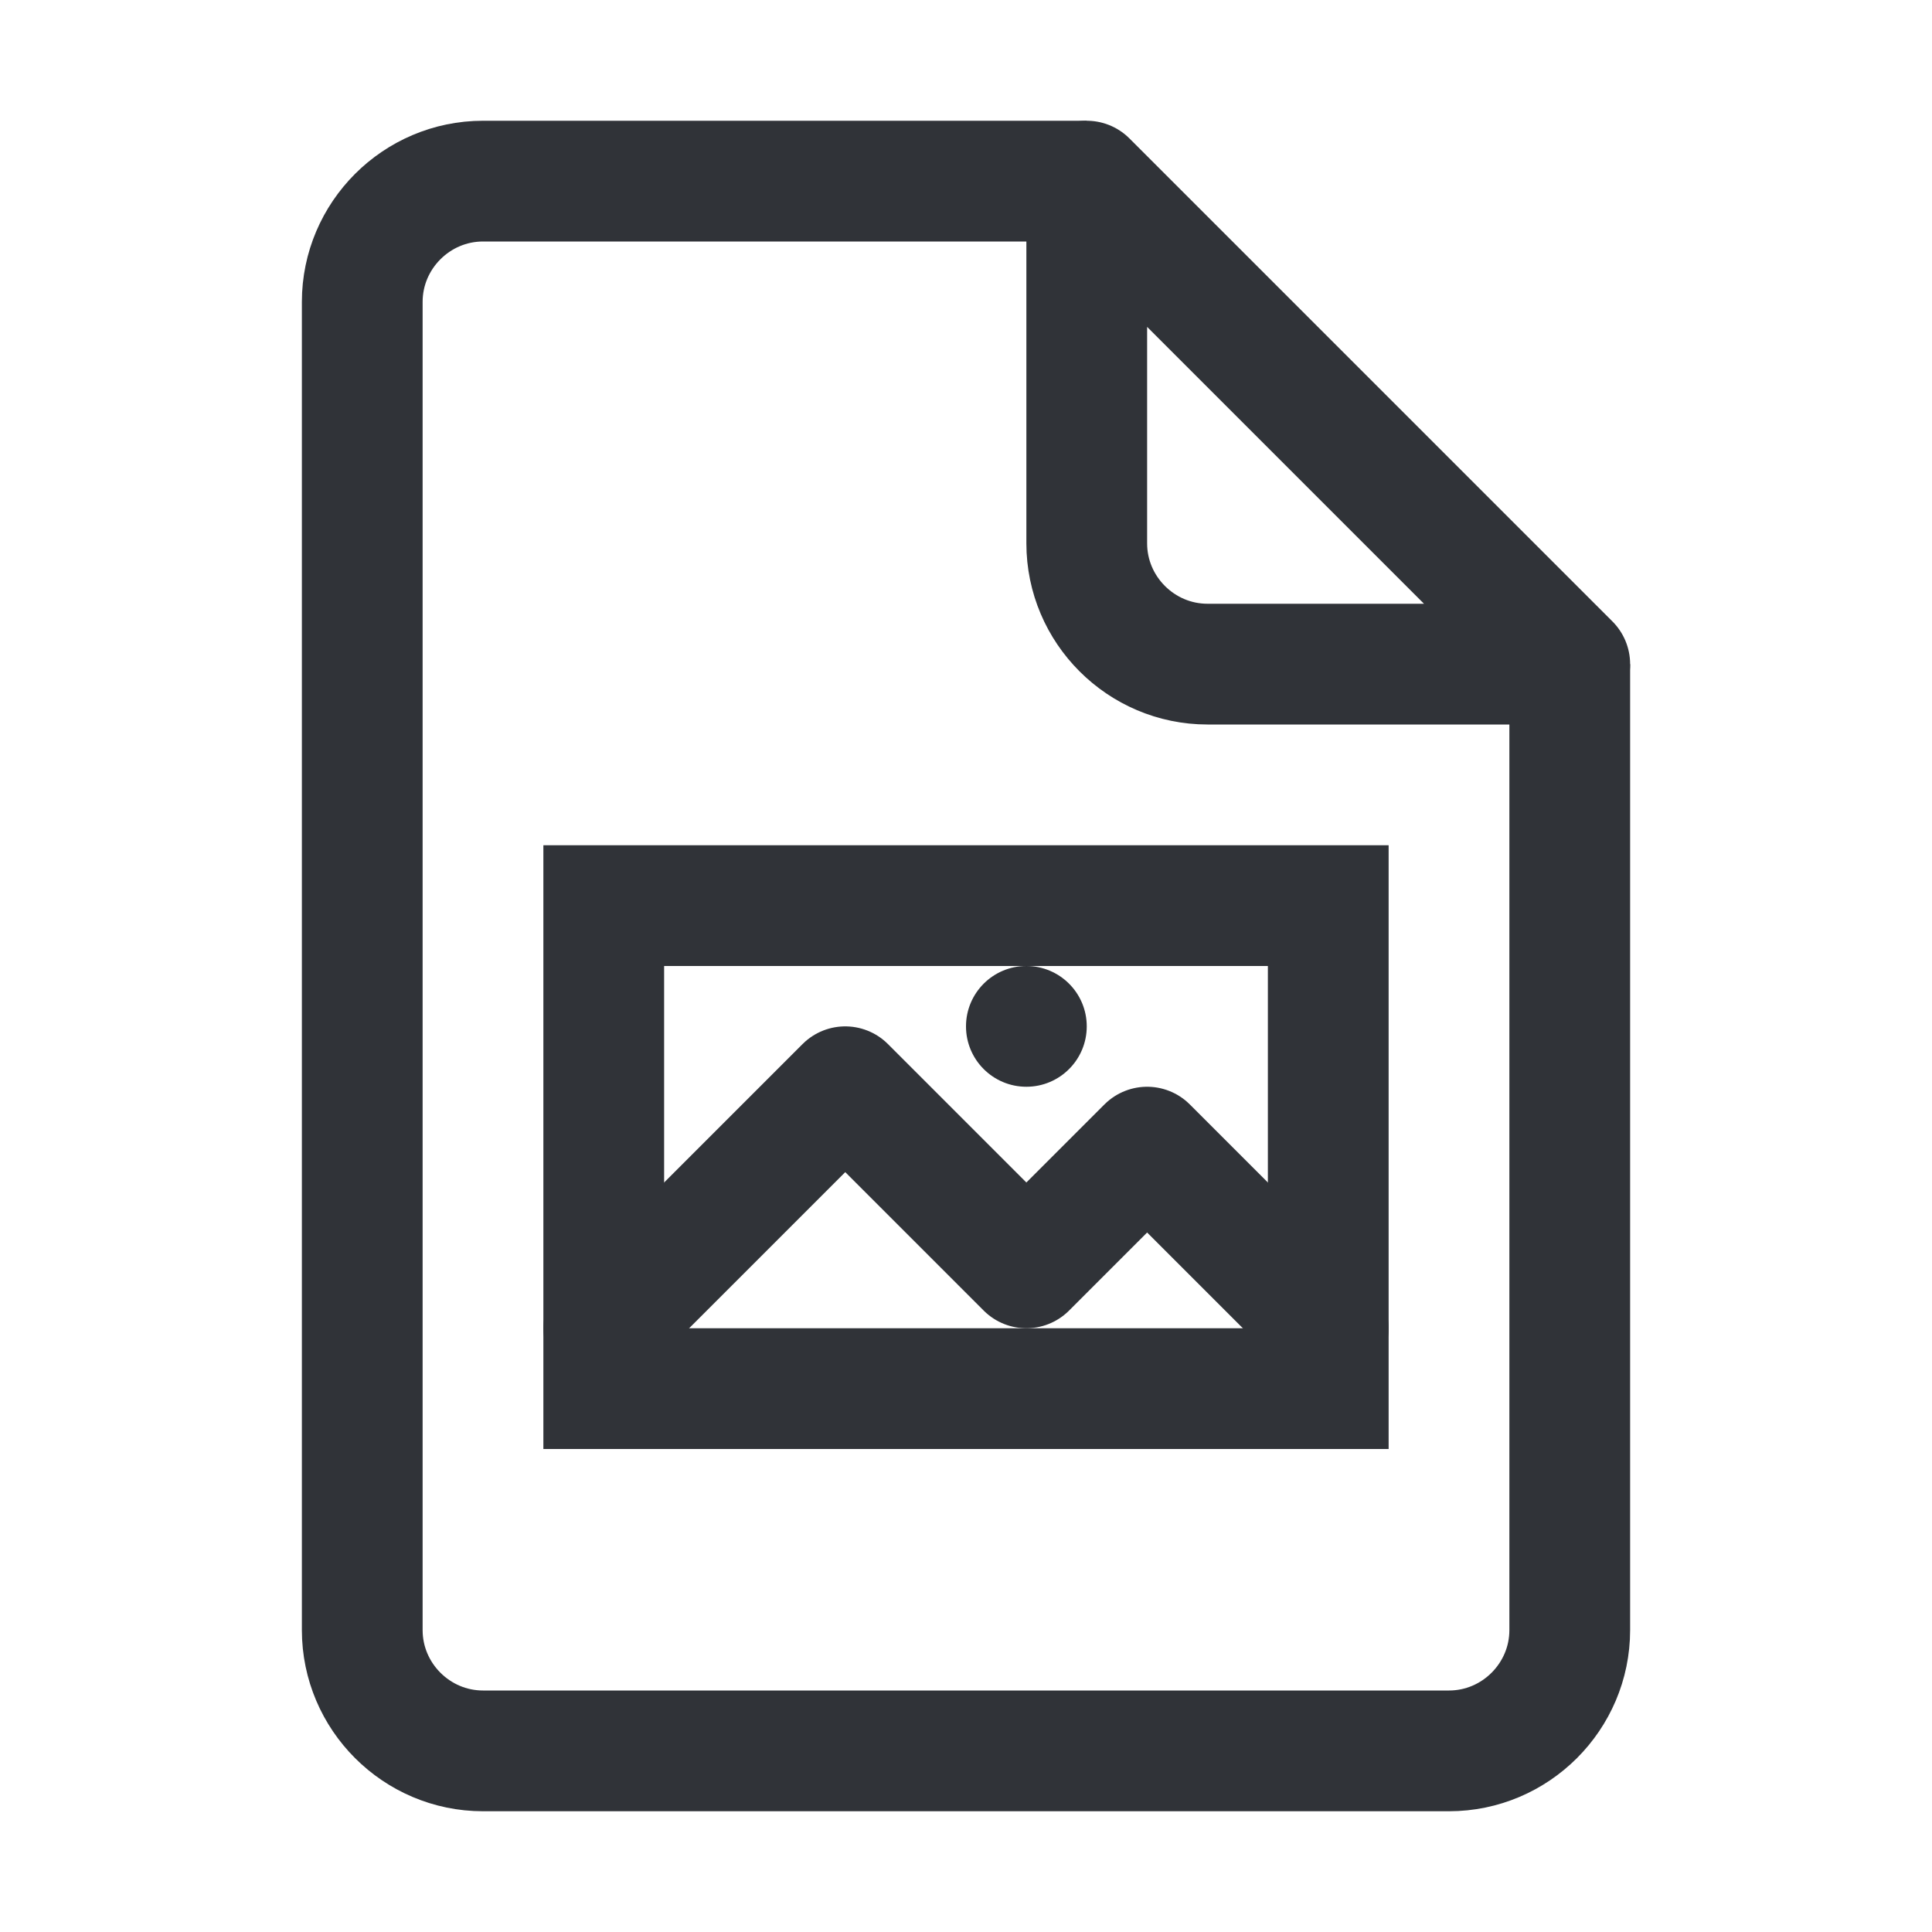 <?xml version="1.0" encoding="utf-8"?>
<!-- Generator: Adobe Illustrator 19.1.1, SVG Export Plug-In . SVG Version: 6.00 Build 0)  -->
<svg version="1.1" id="icons" xmlns="http://www.w3.org/2000/svg" xmlns:xlink="http://www.w3.org/1999/xlink" x="0px" y="0px"
	 width="128px" height="128px" viewBox="0 0 128 128" style="enable-background:new 0 0 128 128;" xml:space="preserve">
<style type="text/css">
	.st0{clip-path:url(#XMLID_2_);}
	.st1{fill:none;stroke:#303338;stroke-width:8;stroke-miterlimit:10;}
	.st2{fill:none;stroke:#303338;stroke-width:8;stroke-linecap:round;stroke-miterlimit:10;}
	.st3{clip-path:url(#XMLID_3_);}
	.st4{fill:none;stroke:#303338;stroke-width:8;stroke-linecap:round;stroke-linejoin:round;stroke-miterlimit:10;}
	.st5{clip-path:url(#XMLID_4_);}
	.st6{fill:#303338;}
	.st7{clip-path:url(#XMLID_5_);}
	.st8{clip-path:url(#XMLID_6_);}
	.st9{clip-path:url(#XMLID_7_);}
	.st10{clip-path:url(#XMLID_14_);}
	.st11{clip-path:url(#XMLID_15_);}
	.st12{clip-path:url(#XMLID_16_);}
	.st13{clip-path:url(#XMLID_17_);}
	.st14{clip-path:url(#XMLID_21_);}
	.st15{clip-path:url(#XMLID_23_);}
	.st16{clip-path:url(#XMLID_26_);}
	.st17{clip-path:url(#XMLID_27_);}
	.st18{clip-path:url(#XMLID_28_);}
	.st19{clip-path:url(#XMLID_29_);}
	.st20{clip-path:url(#XMLID_30_);}
	.st21{clip-path:url(#XMLID_31_);}
	.st22{fill:none;stroke:#303338;stroke-width:8;stroke-linejoin:round;stroke-miterlimit:10;}
	.st23{clip-path:url(#XMLID_32_);}
	.st24{fill:none;stroke:#303338;stroke-width:4;stroke-miterlimit:10;}
	.st25{clip-path:url(#XMLID_33_);}
	.st26{clip-path:url(#XMLID_34_);}
	.st27{clip-path:url(#XMLID_35_);}
	.st28{clip-path:url(#XMLID_36_);}
	.st29{clip-path:url(#XMLID_37_);}
	.st30{clip-path:url(#XMLID_38_);}
	.st31{clip-path:url(#XMLID_39_);}
	.st32{clip-path:url(#XMLID_40_);}
	.st33{clip-path:url(#XMLID_41_);}
	.st34{clip-path:url(#XMLID_42_);}
	.st35{clip-path:url(#XMLID_43_);}
	.st36{clip-path:url(#XMLID_44_);}
	.st37{clip-path:url(#XMLID_45_);}
	.st38{clip-path:url(#XMLID_46_);}
	.st39{clip-path:url(#XMLID_47_);}
	.st40{clip-path:url(#XMLID_48_);}
	.st41{clip-path:url(#XMLID_49_);}
	.st42{clip-path:url(#XMLID_50_);}
	.st43{clip-path:url(#XMLID_51_);}
	
		.st44{clip-path:url(#XMLID_52_);fill:none;stroke:#303338;stroke-width:8;stroke-linecap:round;stroke-linejoin:round;stroke-miterlimit:10;}
	.st45{clip-path:url(#XMLID_53_);}
	.st46{clip-path:url(#XMLID_54_);}
	.st47{clip-path:url(#XMLID_55_);}
	.st48{clip-path:url(#XMLID_56_);}
	.st49{clip-path:url(#XMLID_57_);}
	.st50{clip-path:url(#XMLID_58_);}
	.st51{clip-path:url(#XMLID_59_);}
	.st52{clip-path:url(#XMLID_60_);}
	.st53{clip-path:url(#XMLID_61_);}
	.st54{clip-path:url(#XMLID_62_);}
	.st55{clip-path:url(#XMLID_63_);}
	.st56{clip-path:url(#XMLID_64_);}
	.st57{clip-path:url(#XMLID_65_);}
	.st58{clip-path:url(#XMLID_66_);}
	.st59{clip-path:url(#XMLID_67_);}
	.st60{clip-path:url(#XMLID_68_);}
	.st61{clip-path:url(#XMLID_69_);}
	.st62{clip-path:url(#XMLID_70_);}
	.st63{clip-path:url(#XMLID_71_);}
	.st64{clip-path:url(#XMLID_72_);}
	.st65{clip-path:url(#XMLID_73_);}
	.st66{clip-path:url(#XMLID_74_);}
	.st67{clip-path:url(#XMLID_75_);}
	.st68{clip-path:url(#XMLID_76_);}
	.st69{clip-path:url(#XMLID_77_);}
	.st70{clip-path:url(#XMLID_78_);}
	.st71{clip-path:url(#XMLID_79_);}
	.st72{clip-path:url(#XMLID_80_);}
	.st73{clip-path:url(#XMLID_81_);}
	.st74{clip-path:url(#XMLID_82_);}
	.st75{clip-path:url(#XMLID_83_);}
	.st76{clip-path:url(#XMLID_84_);}
	.st77{clip-path:url(#XMLID_85_);}
	.st78{clip-path:url(#XMLID_86_);}
	.st79{clip-path:url(#XMLID_87_);}
	.st80{clip-path:url(#XMLID_88_);}
	.st81{clip-path:url(#XMLID_89_);}
	.st82{clip-path:url(#XMLID_90_);}
	.st83{clip-path:url(#XMLID_91_);}
	.st84{clip-path:url(#XMLID_92_);}
	.st85{clip-path:url(#XMLID_93_);}
	.st86{clip-path:url(#XMLID_94_);}
	.st87{clip-path:url(#XMLID_95_);}
	.st88{clip-path:url(#XMLID_96_);}
	.st89{clip-path:url(#XMLID_97_);}
	.st90{clip-path:url(#XMLID_98_);}
	.st91{clip-path:url(#XMLID_99_);}
	.st92{clip-path:url(#XMLID_100_);}
	.st93{clip-path:url(#XMLID_101_);}
	.st94{clip-path:url(#XMLID_102_);}
	.st95{clip-path:url(#XMLID_103_);}
	.st96{clip-path:url(#XMLID_104_);}
	.st97{clip-path:url(#XMLID_105_);}
	.st98{clip-path:url(#XMLID_106_);}
	.st99{clip-path:url(#XMLID_107_);}
	.st100{clip-path:url(#XMLID_108_);}
	.st101{clip-path:url(#XMLID_109_);}
	.st102{clip-path:url(#XMLID_110_);}
	.st103{clip-path:url(#XMLID_111_);}
	.st104{clip-path:url(#XMLID_112_);}
	.st105{clip-path:url(#XMLID_113_);}
	.st106{clip-path:url(#XMLID_114_);}
</style>
<g id="XMLID_12663_">
	<defs>
		<rect id="XMLID_12664_" width="128" height="128"/>
	</defs>
	<clipPath id="XMLID_2_">
		<use xlink:href="#XMLID_12664_"  style="overflow:visible;"/>
	</clipPath>
	<g id="XMLID_25818_" class="st0">
		<g id="XMLID_25823_">
			<path id="XMLID_25825_" class="st1" d="M104,44v64c0,4.4-3.6,8-8,8H32c-4.4,0-8-3.6-8-8V20c0-4.4,3.6-8,8-8h40"/>
			<path id="XMLID_25824_" class="st4" d="M104,44H80c-4.4,0-8-3.6-8-8V12L104,44z"/>
		</g>
		<rect id="XMLID_25822_" x="40" y="60" class="st1" width="48" height="32"/>
		<g id="XMLID_25819_">
			<polyline id="XMLID_25821_" class="st4" points="40,88 56,72 68,84 76,76 88,88 			"/>
			<circle id="XMLID_25820_" class="st6" cx="68" cy="68" r="4"/>
		</g>
	</g>
</g>
</svg>
